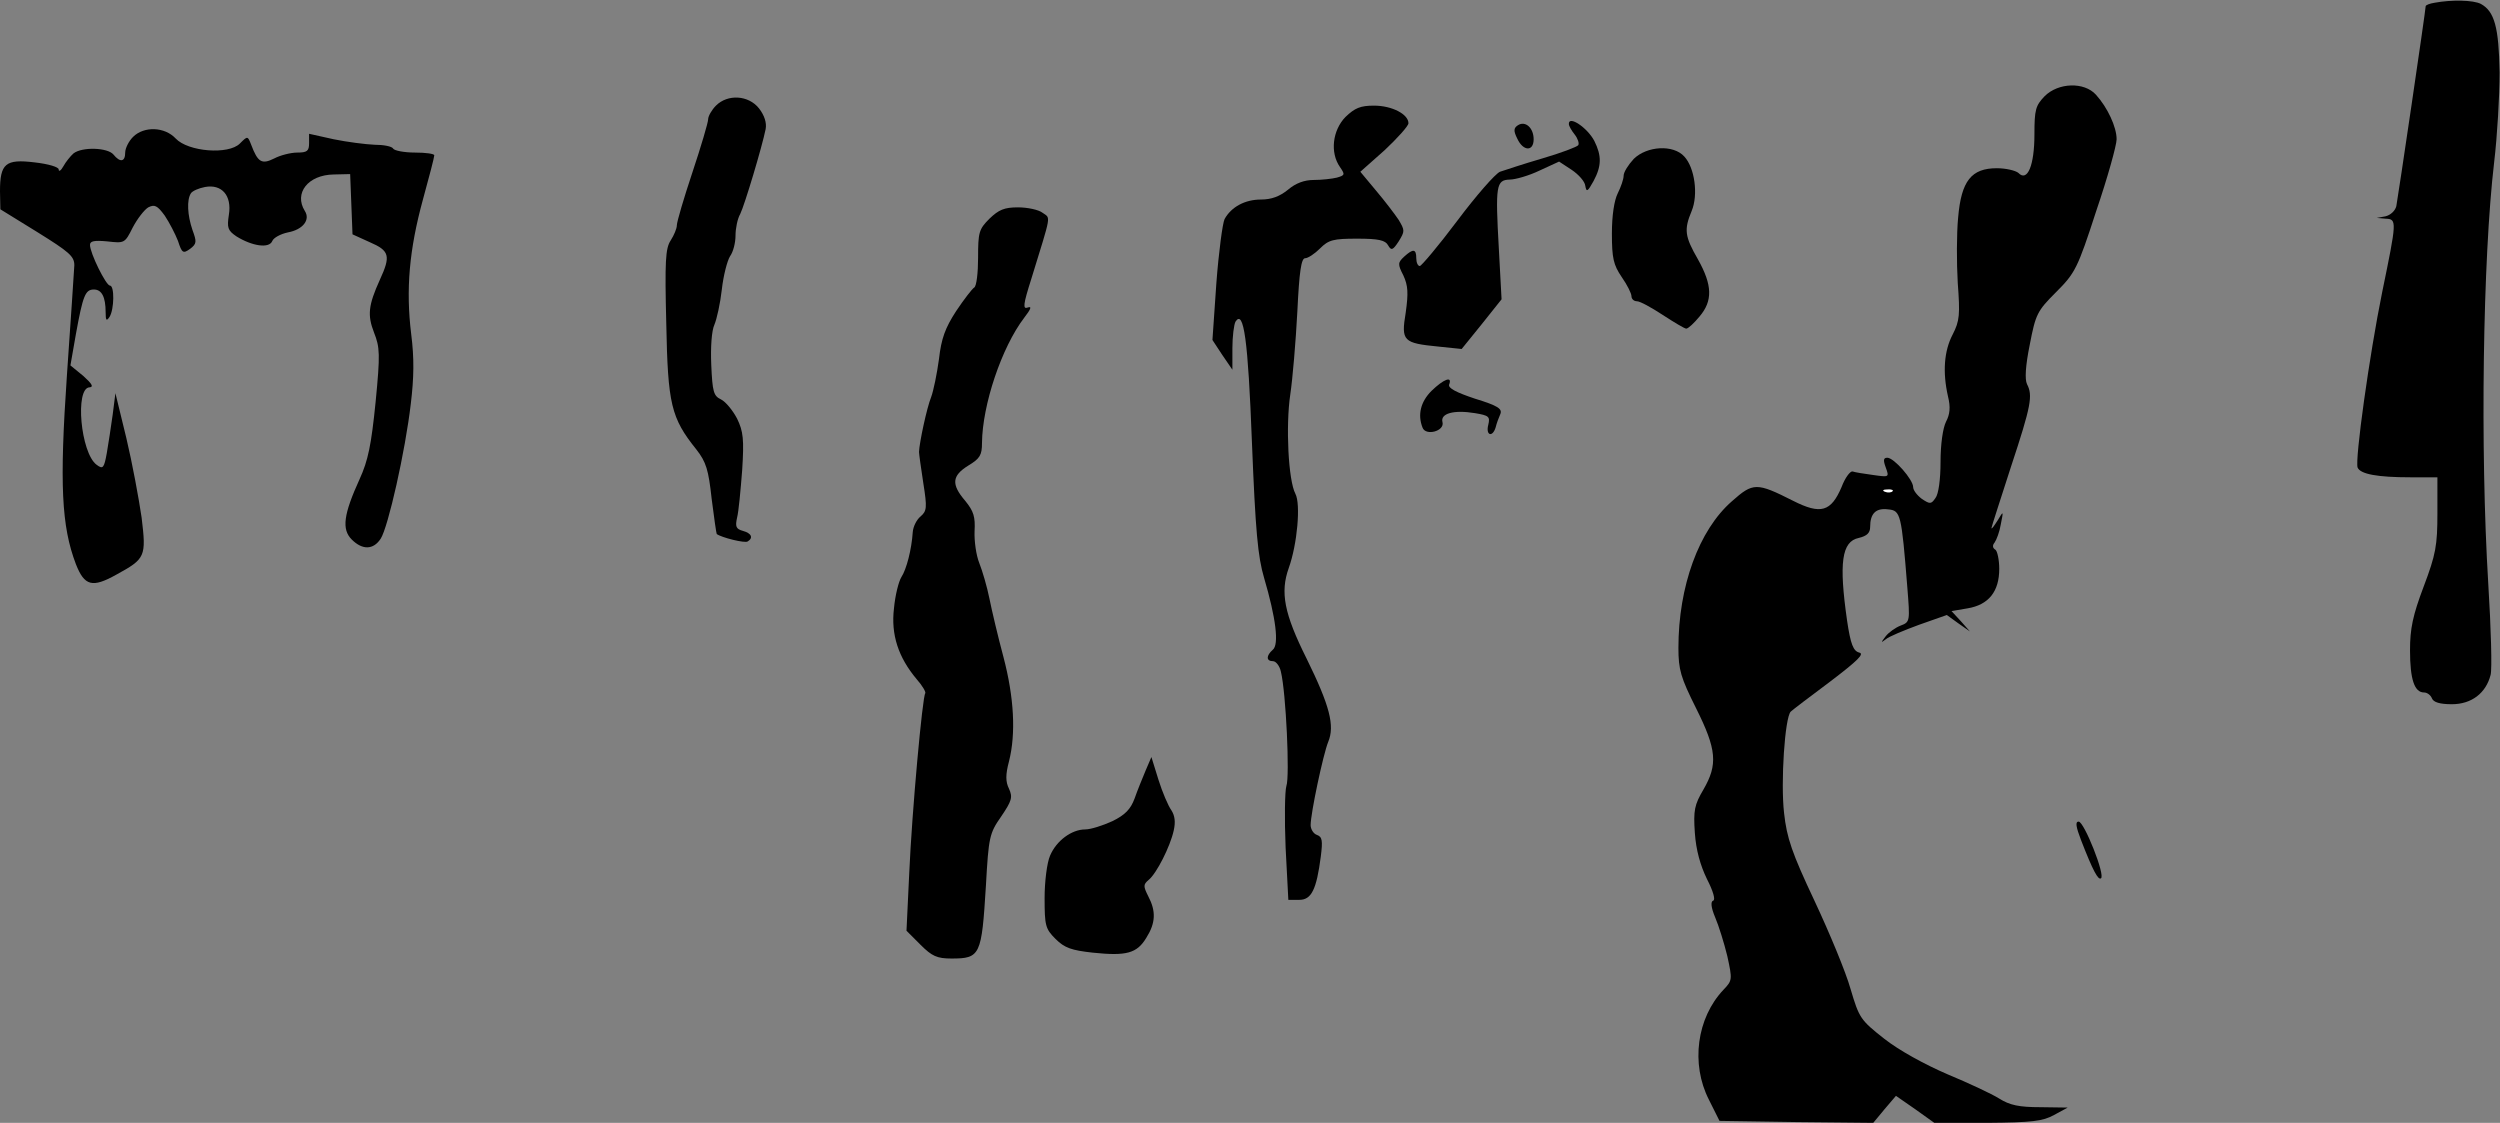 <?xml version="1.0" standalone="no"?>
<!DOCTYPE svg PUBLIC "-//W3C//DTD SVG 20010904//EN"
 "http://www.w3.org/TR/2001/REC-SVG-20010904/DTD/svg10.dtd">
<svg version="1.0" xmlns="http://www.w3.org/2000/svg"
 width="639pt" height="287pt" viewBox="0 0 639 287"
 preserveAspectRatio="xMidYMid meet">
<rect x="0" y="0" width="639" height="287" fill="#808080" stroke="none"/>
<g transform="translate(0,287) scale(0.1,-0.1)"
fill="#000000" stroke="none">
<path fill="#000000" stroke="none" d="M6223 2863 c-13 -2 -23 -6 -23 -9 0
-10 -71 -491 -75 -511 -3 -12 -15 -23 -28 -26 l-22 -4 23 -2 c29 -1 28 -7 -9
-187 -33 -162 -70 -429 -63 -449 7 -17 51 -25 135 -25 l69 0 0 -92 c0 -82 -4
-105 -35 -187 -28 -74 -35 -108 -35 -163 0 -74 11 -108 36 -108 8 0 17 -7 20
-15 4 -10 20 -15 51 -15 50 0 87 28 99 75 4 15 1 120 -6 233 -21 345 -14 830
15 1077 8 67 14 170 14 230 -2 115 -13 156 -48 175 -19 10 -75 11 -118 3z"/>
<path fill="#000000" stroke="none" d="M5226 2624 c-23 -24 -26 -34 -26 -98 0
-79 -18 -122 -41 -98 -7 6 -32 12 -55 12 -65 0 -91 -32 -99 -126 -4 -41 -4
-116 -1 -167 6 -81 5 -97 -13 -132 -22 -42 -26 -96 -12 -158 7 -28 5 -46 -5
-65 -8 -16 -14 -57 -14 -103 0 -44 -5 -82 -13 -92 -11 -16 -14 -16 -35 -2 -12
9 -22 22 -22 30 0 19 -49 75 -66 75 -10 0 -11 -6 -4 -25 9 -25 9 -25 -33 -19
-23 3 -47 7 -52 9 -6 1 -19 -16 -28 -40 -27 -63 -53 -71 -124 -35 -93 47 -102
47 -156 -1 -85 -74 -137 -218 -137 -375 0 -56 6 -76 45 -154 53 -106 56 -144
19 -208 -23 -39 -26 -53 -22 -111 3 -44 14 -83 31 -118 16 -31 22 -53 16 -55
-7 -2 -6 -17 5 -43 9 -21 23 -66 31 -99 13 -60 13 -62 -10 -86 -68 -72 -84
-189 -37 -281 l27 -54 197 -3 196 -2 29 35 29 34 49 -34 49 -35 135 0 c115 1
142 4 171 20 l35 19 -70 1 c-54 0 -78 5 -105 22 -19 12 -79 40 -132 62 -58 25
-124 61 -162 91 -61 48 -64 53 -86 127 -12 43 -54 144 -92 225 -58 123 -71
161 -78 225 -9 78 2 244 17 259 4 4 50 39 101 77 71 54 88 71 74 74 -15 4 -22
21 -31 82 -21 147 -14 202 30 211 21 5 29 13 29 28 0 35 15 49 46 45 32 -3 34
-11 49 -199 7 -87 7 -89 -17 -98 -13 -5 -30 -17 -38 -27 -13 -17 -13 -18 0 -8
8 7 47 23 85 37 l71 25 29 -21 30 -21 -23 26 -24 26 41 7 c54 9 81 43 81 101
0 23 -5 46 -10 49 -7 4 -8 11 -2 18 5 7 13 28 16 47 7 35 7 35 -8 10 -9 -14
-15 -23 -16 -20 0 3 23 73 50 157 52 157 56 182 41 211 -6 12 -4 47 7 101 15
78 19 86 67 134 49 49 55 60 103 208 29 85 52 168 52 183 0 31 -23 81 -53 114
-30 33 -96 31 -131 -4z"/>
<path fill="#ffffff" stroke="none" d="M4837 1614 c-3 -3 -12 -4 -19 -1 -8 3
-5 6 6 6 11 1 17 -2 13 -5z"/>
<path fill="#000000" stroke="none" d="M1830 2600 c-11 -11 -20 -27 -20 -35 0
-8 -18 -69 -40 -135 -22 -66 -40 -127 -40 -136 0 -8 -7 -25 -16 -39 -13 -20
-15 -53 -11 -212 4 -206 12 -241 77 -322 25 -32 31 -52 39 -126 6 -48 12 -89
13 -90 12 -9 72 -24 79 -19 15 9 10 21 -12 27 -18 5 -20 11 -15 34 4 15 9 70
13 121 5 79 3 99 -13 132 -11 21 -29 43 -41 49 -19 9 -22 19 -25 88 -2 46 1
88 8 103 6 14 15 54 19 90 4 36 14 74 21 85 8 11 14 34 14 53 0 18 5 43 12 55
11 22 56 172 65 217 3 16 -3 35 -17 53 -27 34 -80 37 -110 7z"/>
<path fill="#000000" stroke="none" d="M3439 2571 c-33 -34 -40 -91 -14 -128
13 -19 13 -21 -8 -27 -12 -3 -39 -6 -59 -6 -24 0 -46 -8 -66 -25 -21 -17 -42
-25 -69 -25 -41 0 -76 -19 -93 -50 -5 -10 -15 -84 -21 -164 l-10 -145 25 -38
26 -38 0 55 c0 30 4 61 8 68 21 32 32 -46 42 -310 9 -225 15 -291 31 -345 30
-102 39 -171 22 -184 -17 -15 -17 -29 1 -29 7 0 17 -12 20 -27 13 -53 23 -268
14 -292 -4 -13 -5 -84 -2 -157 l7 -134 28 0 c31 0 44 26 55 111 5 40 4 50 -10
55 -9 3 -16 15 -16 25 0 30 32 181 45 213 17 41 4 92 -55 212 -58 116 -68 170
-46 232 22 61 31 164 17 190 -18 34 -25 173 -13 254 6 40 14 135 18 211 5 104
10 137 20 137 7 0 24 11 38 25 22 22 34 25 95 25 55 0 72 -4 79 -17 8 -14 12
-13 27 10 16 26 16 28 0 55 -10 15 -36 49 -58 75 l-40 48 62 55 c33 31 61 62
61 69 0 23 -42 45 -88 45 -35 0 -49 -6 -73 -29z"/>
<path fill="#000000" stroke="none" d="M3880 2550 c-11 -7 -12 -14 -2 -34 15
-33 42 -34 42 -2 0 29 -21 48 -40 36z"/>
<path fill="#000000" stroke="none" d="M4010 2553 c0 -5 7 -17 15 -27 8 -10
12 -23 9 -27 -2 -4 -44 -20 -92 -34 -48 -14 -96 -30 -108 -34 -12 -5 -61 -61
-109 -125 -48 -64 -92 -116 -96 -116 -5 0 -9 9 -9 20 0 24 -8 25 -31 4 -16
-15 -17 -19 -2 -48 12 -26 13 -45 6 -95 -12 -73 -7 -78 85 -87 l58 -6 51 63
51 64 -7 130 c-9 161 -7 175 28 176 14 0 49 10 76 23 l50 23 32 -21 c18 -12
34 -30 35 -41 3 -17 6 -15 21 12 21 39 21 65 2 103 -18 34 -66 66 -65 43z"/>
<path fill="#000000" stroke="none" d="M340 2520 c-11 -11 -20 -29 -20 -40 0
-24 -13 -26 -30 -5 -15 18 -80 20 -102 3 -8 -7 -20 -22 -26 -33 -6 -11 -12
-15 -12 -8 0 6 -26 14 -62 18 -74 9 -88 -3 -88 -74 l1 -46 94 -58 c82 -51 95
-62 95 -85 -1 -15 -9 -142 -19 -282 -19 -277 -14 -385 23 -482 22 -56 42 -61
103 -27 75 41 77 46 65 146 -7 48 -24 140 -39 203 l-28 115 -7 -55 c-4 -30
-11 -74 -15 -98 -7 -39 -10 -42 -26 -30 -41 30 -56 197 -18 198 11 1 6 9 -16
29 l-33 27 14 80 c18 99 24 114 46 114 20 0 30 -19 30 -58 0 -21 2 -24 10 -12
12 19 13 80 1 80 -10 0 -51 83 -51 104 0 10 11 12 44 9 44 -5 45 -5 65 35 12
23 30 46 40 52 16 8 23 5 42 -21 12 -18 27 -47 34 -65 10 -31 13 -33 31 -20
17 13 17 18 6 48 -13 38 -15 77 -4 94 4 6 20 13 36 16 43 8 69 -22 61 -71 -5
-33 -3 -40 19 -55 40 -25 84 -32 92 -12 3 8 21 18 40 22 38 7 58 32 43 55 -28
45 8 92 74 93 l42 1 3 -77 3 -77 44 -20 c51 -22 54 -35 26 -96 -30 -66 -32
-91 -15 -135 15 -38 16 -55 4 -178 -11 -109 -19 -149 -41 -197 -41 -90 -46
-128 -20 -154 27 -27 55 -27 74 2 19 29 63 224 77 345 8 66 9 116 1 178 -14
114 -5 216 30 344 16 58 29 108 29 113 0 4 -22 7 -49 7 -28 0 -53 5 -56 10 -3
6 -25 10 -48 10 -23 1 -70 7 -104 14 l-63 14 0 -24 c0 -20 -5 -24 -30 -24 -17
0 -44 -7 -59 -15 -32 -16 -42 -10 -59 35 -9 23 -9 23 -29 3 -29 -29 -132 -21
-164 13 -28 30 -81 32 -109 4z"/>
<path fill="#000000" stroke="none" d="M4176 2464 c-14 -15 -26 -34 -26 -43 0
-9 -7 -29 -15 -45 -9 -18 -15 -56 -15 -103 0 -63 4 -80 25 -111 14 -20 25 -42
25 -49 0 -7 6 -13 14 -13 8 0 37 -16 66 -35 29 -19 56 -35 60 -35 5 0 20 14
34 31 34 40 33 80 -4 146 -34 59 -36 76 -16 124 17 41 8 110 -19 139 -28 31
-95 27 -129 -6z"/>
<path fill="#000000" stroke="none" d="M2529 2311 c-27 -27 -29 -35 -29 -100
0 -38 -4 -73 -10 -76 -5 -3 -26 -30 -46 -60 -28 -43 -38 -70 -44 -123 -5 -37
-14 -81 -20 -97 -11 -27 -30 -116 -31 -140 0 -5 5 -41 11 -80 10 -63 9 -71 -7
-85 -10 -8 -19 -26 -20 -40 -3 -45 -16 -95 -29 -115 -7 -11 -16 -47 -19 -80
-8 -67 11 -125 58 -181 15 -17 24 -33 22 -36 -7 -7 -34 -301 -41 -460 l-7
-147 36 -36 c29 -29 42 -35 79 -35 74 0 77 8 88 186 7 125 9 134 39 177 27 40
30 49 20 71 -9 18 -9 36 0 70 18 71 13 163 -14 266 -14 52 -30 120 -36 150 -6
30 -18 71 -26 91 -8 20 -13 56 -12 81 2 37 -2 51 -24 78 -36 42 -34 64 8 90
30 18 35 27 35 58 1 97 50 244 108 320 17 22 20 30 9 26 -13 -5 -12 7 9 73 52
169 50 154 29 169 -10 8 -39 14 -63 14 -35 0 -49 -6 -73 -29z"/>
<path fill="#000000" stroke="none" d="M3659 1871 c-28 -28 -36 -61 -23 -94 8
-22 57 -9 51 14 -6 22 28 32 83 23 36 -6 39 -9 34 -30 -7 -27 11 -33 19 -6 2
9 8 25 12 34 5 13 -6 21 -65 39 -48 16 -69 27 -66 36 9 23 -14 14 -45 -16z"/>
<path fill="#000000" stroke="none" d="M2928 900 c-8 -19 -21 -51 -28 -71 -10
-27 -24 -42 -57 -58 -24 -11 -55 -21 -69 -21 -35 0 -74 -29 -90 -67 -8 -18
-14 -67 -14 -108 0 -71 2 -79 28 -105 23 -23 41 -29 95 -35 86 -9 113 -2 137
38 24 38 25 68 5 106 -13 26 -13 30 1 42 20 16 55 85 64 126 5 22 3 38 -6 52
-8 11 -23 46 -33 78 l-18 58 -15 -35z"/>
<path fill="#000000" stroke="none" d="M5319 723 c31 -80 44 -103 51 -98 12 7
-43 145 -57 145 -9 0 -7 -13 6 -47z"/>
</g>
</svg>
